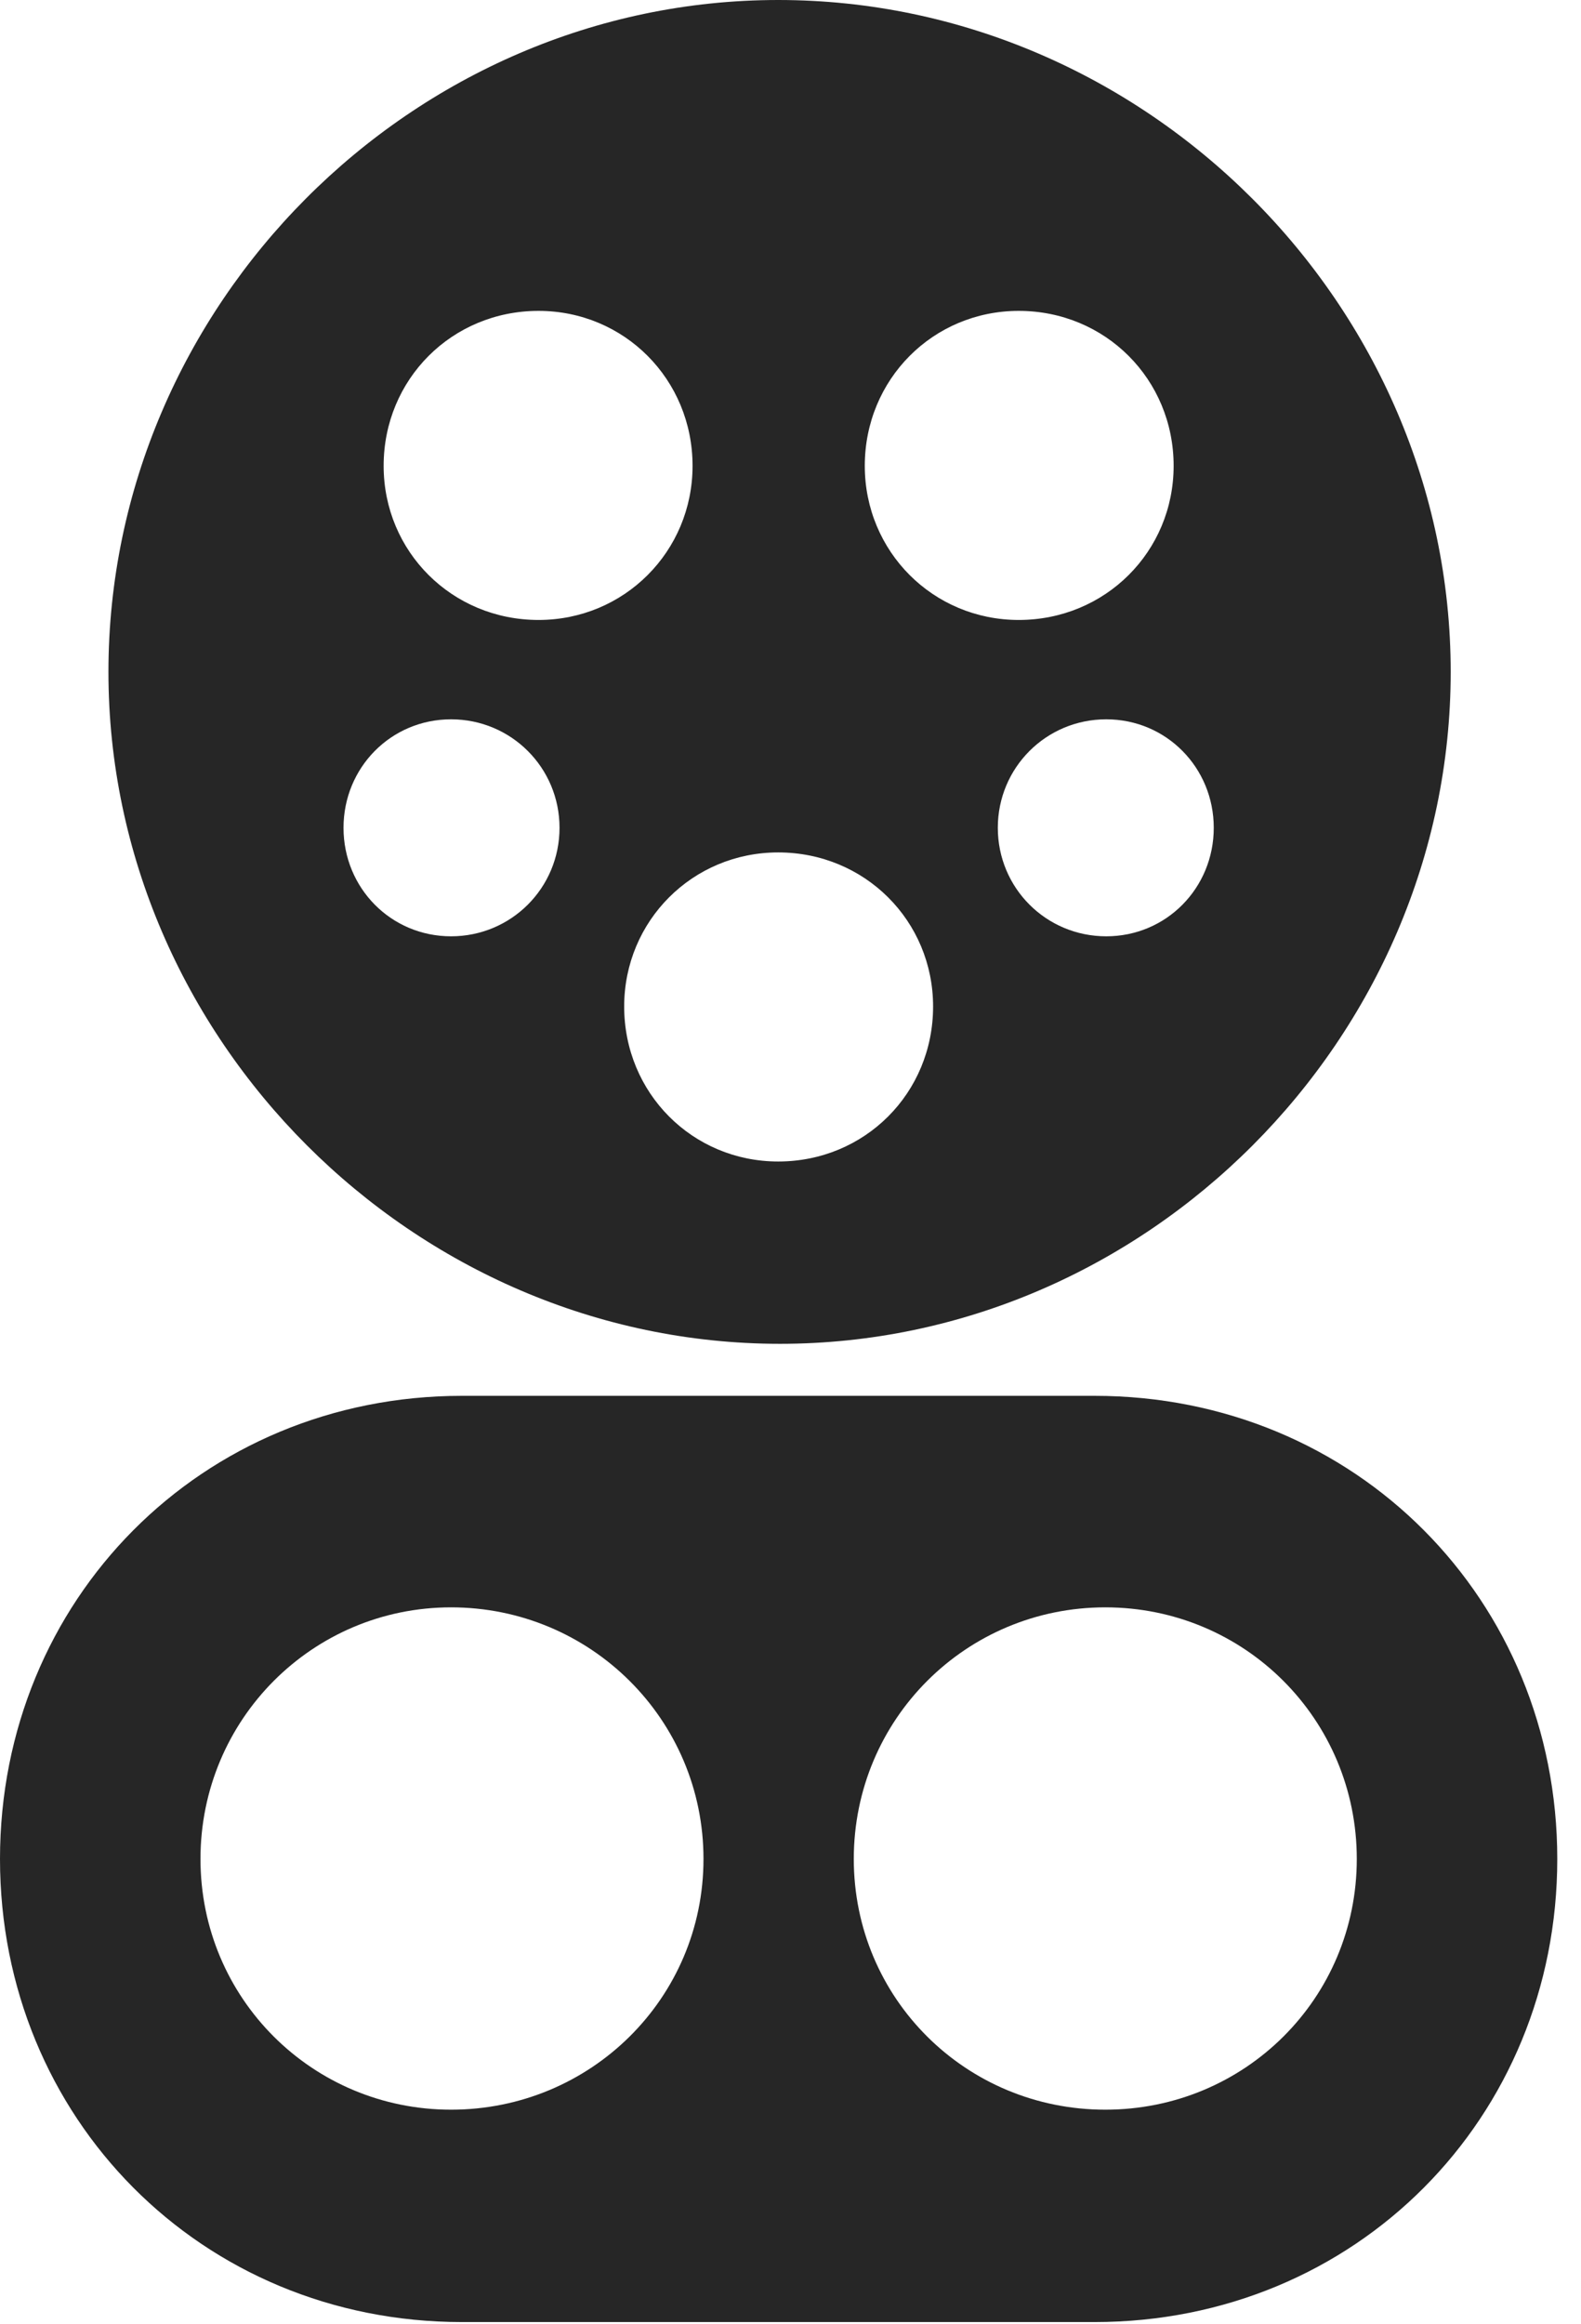 <?xml version="1.0" encoding="UTF-8"?>
<!--Generator: Apple Native CoreSVG 326-->
<!DOCTYPE svg
PUBLIC "-//W3C//DTD SVG 1.1//EN"
       "http://www.w3.org/Graphics/SVG/1.1/DTD/svg11.dtd">
<svg version="1.1" xmlns="http://www.w3.org/2000/svg" xmlns:xlink="http://www.w3.org/1999/xlink" viewBox="0 0 23.721 34.85">
 <g>
  <rect height="34.85" opacity="0" width="23.721" x="0" y="0"/>
  <path d="M23.365 27.877C23.365 31.76 20.344 34.822 16.42 34.822L6.932 34.822C3.021 34.822 0 31.76 0 27.877C0 23.994 3.021 20.932 6.932 20.932L16.42 20.932C20.344 20.932 23.365 23.994 23.365 27.877ZM3.008 27.877C3.008 29.969 4.689 31.637 6.768 31.637C8.859 31.637 10.555 29.969 10.555 27.877C10.555 25.785 8.859 24.104 6.768 24.104C4.689 24.104 3.008 25.785 3.008 27.877ZM12.81 27.877C12.81 29.969 14.492 31.637 16.584 31.637C18.676 31.637 20.357 29.969 20.357 27.877C20.357 25.785 18.676 24.104 16.584 24.104C14.492 24.104 12.81 25.785 12.81 27.877ZM21.766 10.076C21.766 15.572 17.199 20.152 11.703 20.152C6.207 20.152 1.627 15.572 1.627 10.076C1.627 4.58 6.18 0 11.676 0C17.186 0 21.766 4.58 21.766 10.076ZM9.365 15.094C9.365 16.393 10.391 17.418 11.676 17.418C12.975 17.418 14 16.393 14 15.094C14 13.809 12.975 12.783 11.676 12.783C10.391 12.783 9.365 13.809 9.365 15.094ZM5.154 12.414C5.154 13.316 5.865 14.041 6.768 14.041C7.67 14.041 8.395 13.316 8.395 12.414C8.395 11.512 7.67 10.787 6.768 10.787C5.865 10.787 5.154 11.512 5.154 12.414ZM14.971 12.414C14.971 13.316 15.695 14.041 16.598 14.041C17.5 14.041 18.211 13.316 18.211 12.414C18.211 11.512 17.5 10.787 16.598 10.787C15.695 10.787 14.971 11.512 14.971 12.414ZM5.756 6.986C5.756 8.271 6.781 9.297 8.08 9.297C9.365 9.297 10.391 8.271 10.391 6.986C10.391 5.688 9.365 4.662 8.08 4.662C6.781 4.662 5.756 5.688 5.756 6.986ZM12.975 6.986C12.975 8.271 14 9.297 15.285 9.297C16.584 9.297 17.609 8.271 17.609 6.986C17.609 5.688 16.584 4.662 15.285 4.662C14 4.662 12.975 5.688 12.975 6.986Z" fill="black" fill-opacity="0.85"/>
 </g>
</svg>
